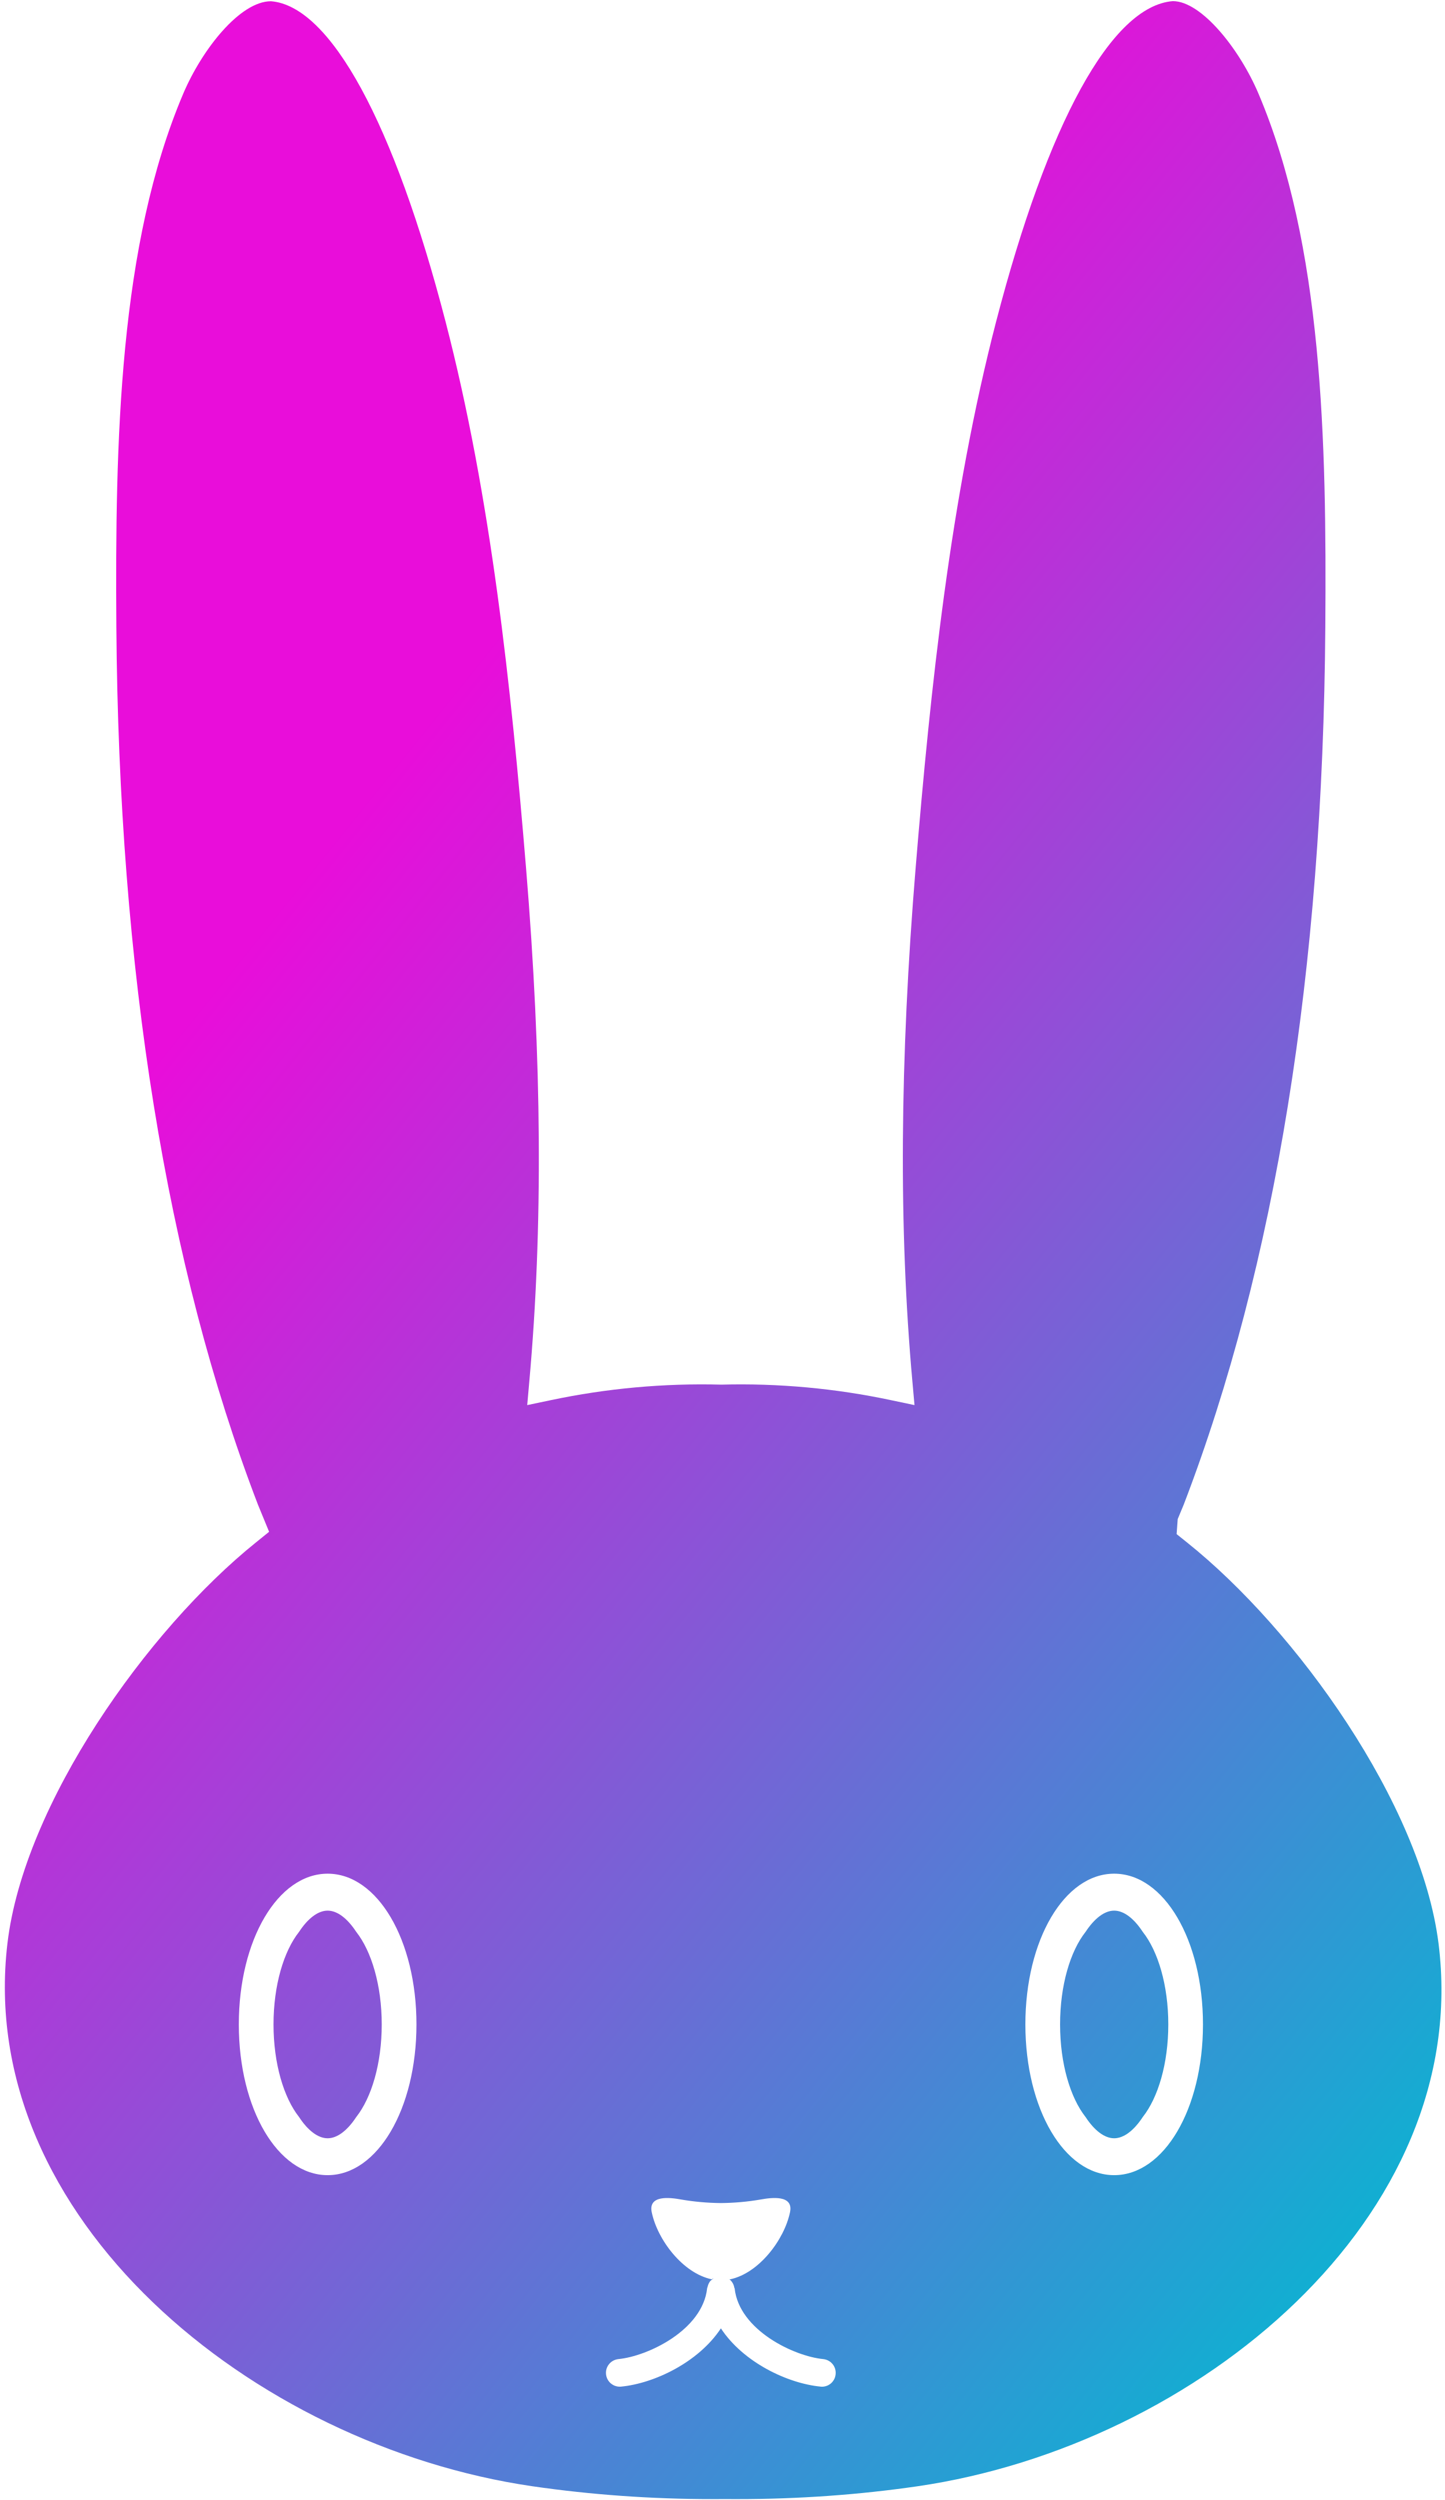 <svg width="63" height="109" viewBox="0 0 63 109" fill="none" xmlns="http://www.w3.org/2000/svg">
<path d="M62.717 84.72C61.951 78.651 56.538 71.067 51.748 67.241L51.299 66.881L51.347 66.225L51.612 65.587C55.601 55.187 57.678 42.316 57.782 27.327C57.841 19.187 57.666 10.688 54.873 4.094C54.051 2.149 52.386 0.049 51.133 0.049C48.453 0.265 45.678 5.36 43.426 14.034C41.438 21.707 40.568 29.999 39.922 37.817C39.228 46.238 39.181 53.566 39.778 60.217L39.871 61.257L38.85 61.042C36.419 60.526 33.935 60.298 31.45 60.365C28.951 60.298 26.453 60.526 24.006 61.043L22.986 61.257L23.078 60.217C23.675 53.566 23.628 46.239 22.933 37.817C22.287 29.999 21.417 21.706 19.429 14.034C17.182 5.36 14.408 0.265 11.816 0.054H11.814C10.467 0.054 8.807 2.15 7.984 4.095C5.192 10.685 5.016 19.186 5.073 27.328C5.181 42.322 7.257 55.195 11.243 65.589L11.732 66.78L11.167 67.237C6.4 71.068 1.044 78.651 0.325 84.717C-1.095 96.668 11.01 106.609 23.206 108.39C25.77 108.763 28.416 108.951 31.071 108.951L31.603 108.95L32.151 108.951C34.807 108.951 37.452 108.763 40.012 108.39C52.195 106.608 64.225 96.671 62.717 84.72ZM14.285 94.828C12.114 94.828 10.412 91.943 10.412 88.257C10.412 84.57 12.114 81.685 14.285 81.685C16.456 81.685 18.157 84.57 18.157 88.257C18.157 91.943 16.455 94.828 14.285 94.828ZM35.835 104.051C35.815 104.051 35.796 104.049 35.777 104.047C34.337 103.908 32.404 102.99 31.43 101.507C30.453 102.99 28.52 103.908 27.08 104.047C26.921 104.063 26.762 104.014 26.639 103.913C26.515 103.811 26.437 103.665 26.422 103.505C26.406 103.346 26.454 103.188 26.556 103.064C26.658 102.941 26.804 102.863 26.963 102.847C28.244 102.722 30.632 101.584 30.83 99.762C30.833 99.739 30.844 99.721 30.85 99.698C30.868 99.613 30.903 99.533 30.953 99.462L30.973 99.439C30.995 99.415 31.024 99.397 31.049 99.374C31.072 99.353 31.093 99.333 31.119 99.315C31.088 99.334 31.053 99.346 31.028 99.368C29.767 99.103 28.664 97.644 28.415 96.446C28.255 95.681 29.213 95.803 29.68 95.887C30.259 95.987 30.844 96.04 31.43 96.045C32.017 96.04 32.602 95.987 33.179 95.887C33.647 95.803 34.604 95.681 34.443 96.446C34.193 97.645 33.085 99.112 31.824 99.371C31.812 99.363 31.799 99.362 31.788 99.353C31.798 99.36 31.805 99.368 31.811 99.374C31.818 99.381 31.829 99.388 31.834 99.395C31.931 99.485 31.995 99.606 32.015 99.737C32.016 99.748 32.028 99.753 32.029 99.763C32.225 101.583 34.611 102.721 35.891 102.847C35.97 102.855 36.047 102.878 36.117 102.915C36.187 102.952 36.248 103.003 36.299 103.064C36.349 103.125 36.387 103.196 36.41 103.272C36.433 103.348 36.44 103.427 36.432 103.506C36.419 103.655 36.35 103.794 36.24 103.895C36.129 103.996 35.985 104.051 35.835 104.051ZM48.576 94.828C46.405 94.828 44.705 91.943 44.705 88.257C44.705 84.57 46.405 81.685 48.576 81.685C50.748 81.685 52.448 84.57 52.448 88.257C52.448 91.943 50.748 94.828 48.576 94.828ZM49.822 84.221C50.489 85.064 50.936 86.549 50.936 88.258C50.936 89.966 50.49 91.451 49.822 92.295C49.441 92.876 49 93.22 48.576 93.22C48.152 93.22 47.712 92.877 47.33 92.295C46.664 91.451 46.218 89.966 46.218 88.258C46.218 86.549 46.663 85.064 47.33 84.221C47.712 83.64 48.152 83.296 48.576 83.296C49 83.296 49.441 83.639 49.822 84.221ZM15.531 84.221C16.196 85.064 16.643 86.549 16.643 88.258C16.643 89.966 16.198 91.451 15.531 92.295C15.149 92.876 14.709 93.22 14.285 93.22C13.861 93.22 13.42 92.877 13.039 92.295C12.372 91.451 11.925 89.966 11.925 88.258C11.925 86.549 12.371 85.064 13.039 84.221C13.42 83.64 13.861 83.296 14.285 83.296C14.709 83.296 15.149 83.639 15.531 84.221Z" fill="url(#paint0_linear_1_10)"/>
<defs>
<linearGradient id="paint0_linear_1_10" x1="0.5" y1="54" x2="115" y2="146" gradientUnits="userSpaceOnUse">
<stop stop-color="#E90DDA"/>
<stop offset="0.505" stop-color="#0EB1D2"/>
<stop offset="1" stop-color="#0EB1D2"/>
</linearGradient>
</defs>
</svg>

